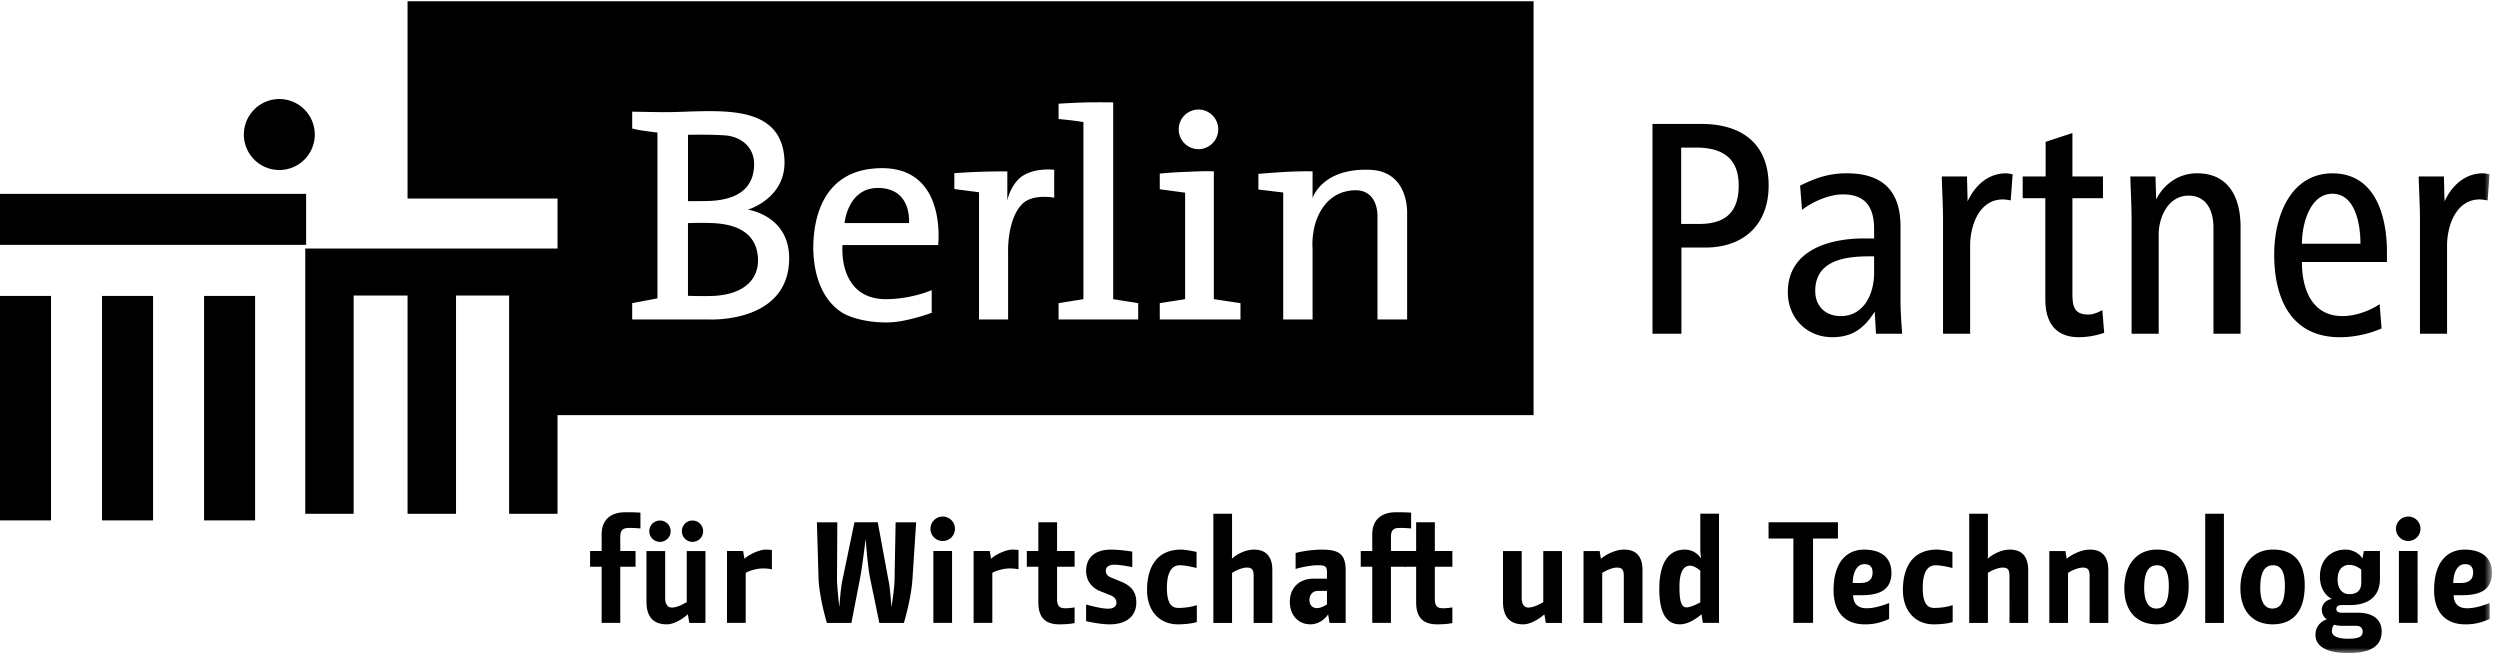 <svg width="245" height="64" xmlns="http://www.w3.org/2000/svg" xmlns:xlink="http://www.w3.org/1999/xlink"><defs><path id="a" d="M0 64h244.212V.123H0z"/></defs><g fill="none" fill-rule="evenodd"><path fill="#000" d="M0 51h5V29H0zm10 0h5V29h-5zm10 0h5V29h-5zM0 24h30v-5H0zm23.9-10.815a3.48 3.48 0 0 1 3.474-3.48 3.476 3.476 0 0 1 3.473 3.48 3.475 3.475 0 0 1-3.473 3.476 3.478 3.478 0 0 1-3.475-3.476m50.003 3.018c.056-1.887-1.42-2.849-2.871-2.936-1.41-.103-3.608-.056-3.608-.056v6.503s1.127 0 1.93-.015c2.342-.062 4.467-.828 4.55-3.496m12.271 2.219c-3.098-.103-3.407 3.44-3.407 3.44h6.31s.334-3.333-2.903-3.44M70.256 21.89c-1.101-.092-2.835-.024-2.835-.024v7.124s1.512.052 2.475.01c2.82-.123 4.508-1.485 4.384-3.717-.128-2.185-1.673-3.193-4.024-3.392"/><path d="M39.94.123v19.33h14.698v4.904H29.916V50.35h4.74V28.96h5.285v21.39h4.749V28.96h5.203v21.39h4.745v-9.665h95.653V.123H39.941zm77.504 10.61a1.943 1.943 0 1 1 0 3.887 1.94 1.94 0 0 1-1.93-1.943 1.94 1.94 0 0 1 1.93-1.943zm-47.98 20.574h-7.509v-1.599l2.475-.468V12.99s-.447-.052-1.353-.174c-.674-.094-1.122-.222-1.122-.222v-1.65s1.327.026 2.846.046c1.523.021 2.84-.097 4.698-.097 3.447 0 7.194.478 7.38 4.812.154 3.748-3.587 4.842-3.587 4.842s4.183.566 4.044 4.982c-.195 6.2-7.872 5.778-7.872 5.778zm22.472-7.29h-9.371s-.504 5.378 4.38 5.301c2.5-.041 4.363-.885 4.363-.885v2.221s-2.29.848-4.03.936c-1.919.082-3.88-.365-4.842-1.013-2.352-1.578-2.763-4.678-2.733-6.493.042-2.206.654-7.47 6.536-7.603 6.628-.155 5.697 7.536 5.697 7.536zm11.377-4.641s-2.15-.438-3.18.662c-1.462 1.552-1.338 4.683-1.338 4.683v6.586h-2.85V18.841l-2.42-.315V16.97s1.477-.1 2.42-.13c1.075-.046 2.773-.046 2.773-.046v2.843s.35-1.691 1.564-2.442c1.297-.786 3.031-.554 3.031-.554v2.735zm8.23 11.931h-7.803v-1.599l2.435-.39V11.962s-.7-.112-1.159-.164c-.488-.062-1.276-.134-1.276-.134v-1.502s1.77-.112 2.903-.128c.957-.02 2.45 0 2.45 0v19.284l2.45.39v1.6zm10.023 0h-7.909v-1.599l2.485-.39V18.881l-2.485-.333V17.01a40.11 40.11 0 0 1 2.485-.164c1.245-.052 2.193-.093 2.815-.052v12.524l2.61.39v1.6zm16.333-10.37v10.37h-2.907V21.251s.149-2.755-2.357-2.6c-2.135.133-3.175 1.65-3.653 2.991-.473 1.399-.35 2.715-.35 2.715v6.95h-2.877v-12.44l-2.434-.294v-1.532s1.112-.103 2.681-.195c1.616-.088 2.63-.052 2.63-.052v2.617s.915-2.966 5.634-2.77c3.86.153 3.633 4.297 3.633 4.297zm-75.616 34.6h-1.497v5.505H58.96v-5.505h-1.132V54h1.132v-1.616c0-1.551.998-2.185 2.342-2.185.601 0 1.08.012 1.461.042v1.547c-.309-.025-.68-.052-1.04-.052-.55 0-.936.078-.936.885V54h1.497v1.536zm3.058 5.648c-1.425 0-1.986-.858-1.986-2.226v-4.956h1.832v4.607c0 .632.278.93.633.93.566 0 1.142-.345 1.482-.525v-5.012h1.832v7.044h-1.58l-.144-.844c-.53.473-1.364.982-2.069.982m-.664-10.174a1.046 1.046 0 0 1 0 2.093 1.046 1.046 0 1 1 0-2.093m3.186 0c.581 0 1.044.468 1.044 1.05a1.042 1.042 0 1 1-2.084 0c0-.582.464-1.05 1.04-1.05m7.783 4.782a4.187 4.187 0 0 0-.86-.087c-.679 0-1.44.267-1.708.437v4.9h-1.832V54h1.58l.13.766c.276-.314 1.377-.905 2.098-.905.237 0 .392.015.592.045v1.887zm10.528 5.251L85.3 56.81c-.253-1.09-.453-3.86-.469-4.031-.026.262-.35 2.972-.576 4.056l-.818 4.21h-2.398s-.69-2.21-.819-4.235l-.164-5.624h2.002l-.032 5.624c.016.786.227 2.698.227 2.698s.139-1.984.308-2.673l1.174-5.65h2.285l1.039 5.625c.185.77.298 2.698.298 2.698s.31-1.824.31-2.745l.103-5.577h2.012l-.366 5.624c-.129 1.897-.834 4.235-.834 4.235h-2.408zm6.211-10.421c.664 0 1.2.534 1.2 1.193a1.2 1.2 0 0 1-1.2 1.203 1.2 1.2 0 0 1-1.199-1.203c0-.659.535-1.193 1.2-1.193zm-.916 10.42h1.832V54H91.47v7.043zm8.346-5.25a4.187 4.187 0 0 0-.86-.087c-.678 0-1.44.267-1.708.437v4.9h-1.832V54h1.58l.129.766c.277-.314 1.379-.905 2.099-.905a3.6 3.6 0 0 1 .592.045v1.887zm5.495 5.267c-.426.088-.9.124-1.508.124-1.383 0-2.043-.7-2.043-2.155v-3.49h-1.131V54h1.131v-2.817h1.833V54h1.718v1.537h-1.718v3.167c0 .735.283.905.818.905.278 0 .592-.03.9-.087v1.537zm5.652-5.482c-.453-.098-1.271-.236-1.75-.236-.664 0-.844.323-.844.59 0 .268.129.52.536.673l.843.346c1.112.436 1.611 1.027 1.611 2.097 0 1.069-.664 2.138-2.64 2.138-.592 0-1.549-.144-2.28-.313v-1.63c.747.196 1.534.406 2.167.406.638 0 .808-.334.808-.575 0-.391-.273-.618-.638-.761l-.916-.365c-.788-.298-1.42-.978-1.42-1.99 0-1.264.787-2.097 2.465-2.097.689 0 1.595.123 2.058.195v1.522zm6.327 5.381c-.407.14-1.21.227-1.848.227-1.8 0-3.03-1.296-3.03-3.363 0-2.23.946-3.964 3.345-3.964.308 0 .91.103 1.507.227v1.578c-.622-.164-1.245-.268-1.652-.268-.818 0-1.255.756-1.255 2.2 0 1.507.421 1.98 1.127 1.98.597 0 1.297-.092 1.806-.278v1.661zm3.452-6.436a.82.82 0 0 1-.026.18l.037.031c.37-.35 1.245-.874 2.135-.874 1.194 0 1.801.694 1.801 2.005v5.182h-1.832V56.44c0-.647-.195-.818-.68-.818-.39 0-1.023.252-1.435.52v4.904h-1.832V50.344h1.832v4.18zm9.415 5.678c-.185.319-.834.983-1.734.983-1.127 0-2.017-.828-2.017-2.206 0-1.326.848-2.272 2.381-2.272h1.257v-.576c0-.648-.154-.736-.947-.736-.674 0-1.832.252-2.126.37v-1.567c.294-.098 1.477-.334 2.538-.334 1.693 0 2.366.406 2.366 2.04v5.142h-1.58l-.138-.844zm-.989-2.298c-.575 0-.843.453-.843.906 0 .38.21.786.746.786.406 0 .833-.283.973-.365v-1.327h-.876zm8.643-2.366h-1.498v5.505h-1.832v-5.505h-1.127V54h1.127v-1.616c0-1.551 1.003-2.185 2.342-2.185.606 0 1.085.012 1.466.042v1.547a13.11 13.11 0 0 0-1.045-.052c-.55 0-.93.078-.93.885V54h1.496v1.536z" fill="#000"/><path d="M142.333 61.06c-.427.088-.9.124-1.508.124-1.385 0-2.043-.7-2.043-2.155v-3.49h-1.132V54h1.132v-2.817h1.832V54h1.719v1.537h-1.719v3.167c0 .735.283.905.818.905.278 0 .592-.03.9-.087v1.537zm6.947.125c-1.425 0-1.986-.858-1.986-2.226v-4.956h1.832v4.607c0 .632.278.93.632.93.567 0 1.143-.345 1.483-.525v-5.012h1.831v7.044h-1.58l-.143-.844c-.53.473-1.365.982-2.07.982m7.61-6.42c.365-.35 1.384-.906 2.27-.906 1.198 0 1.805.695 1.805 2v5.188h-1.831V56.44c0-.648-.201-.817-.68-.817-.391 0-1.03.251-1.435.525v4.9h-1.832v-7.044h1.579l.124.76zm11.573 6.279h-1.58l-.138-.843c-.372.32-1.23.983-2.116.983-1.224 0-2.017-.957-2.017-3.45 0-2.889 1.127-3.872 2.496-3.872.828 0 1.353.49 1.595.87L166.63 54v-3.66h1.832v10.703zm-1.832-5.125c-.258-.2-.622-.482-1.003-.482-.649 0-1.04.647-1.04 2.03 0 1.213.098 2.056.7 2.056.396 0 1.076-.35 1.343-.494v-3.11zm11.049 5.125h-1.93v-8.266h-2.43v-1.593h6.798v1.593h-2.438zm7.454-.381c-.68.282-1.322.524-2.367.524-2.115 0-3.077-1.368-3.077-3.341 0-3.002 1.498-3.984 2.98-3.984 1.58 0 2.691.694 2.691 2.282 0 2.015-1.75 2.185-3.005 2.185h-.747c0 .787.438 1.28 1.297 1.28.819 0 1.549-.258 2.228-.51v1.564zm-2.789-3.532c.732 0 1.169-.323 1.169-1.018 0-.545-.253-.827-.803-.827-.803 0-1.143.956-1.143 1.845h.777zm9.018 3.828c-.41.14-1.213.227-1.847.227-1.8 0-3.03-1.296-3.03-3.363 0-2.23.941-3.964 3.34-3.964.312 0 .915.103 1.512.227v1.578c-.623-.164-1.245-.268-1.651-.268-.82 0-1.257.756-1.257 2.2 0 1.507.423 1.98 1.128 1.98.592 0 1.296-.092 1.805-.278v1.661zm3.453-6.436a.82.82 0 0 1-.026.18l.037.031c.37-.35 1.244-.874 2.135-.874 1.193 0 1.801.694 1.801 2.005v5.182h-1.832V56.44c0-.647-.196-.818-.68-.818-.39 0-1.023.252-1.435.52v4.904h-1.832V50.344h1.832v4.18zm7.722.242c.365-.35 1.384-.906 2.27-.906 1.198 0 1.805.695 1.805 2v5.188h-1.831V56.44c0-.648-.201-.817-.68-.817-.391 0-1.03.251-1.435.525v4.9h-1.832v-7.044h1.579l.124.76zm11.953 2.605c0 2.452-1.07 3.814-3.145 3.814-1.93 0-3.16-1.28-3.16-3.532 0-2.313 1.215-3.794 3.202-3.794 2.032 0 3.102 1.214 3.102 3.511m-4.359.227c0 1.404.453 2.041 1.189 2.041.772 0 1.225-.591 1.225-2.226 0-1.28-.31-2.015-1.157-2.015-.902 0-1.257.817-1.257 2.2" fill="#000"/><mask id="b" fill="#fff"><use xlink:href="#a"/></mask><path fill="#000" mask="url(#b)" d="M216.11 61.046h1.833V50.343h-1.832zm9.754-3.676c0 2.452-1.07 3.814-3.144 3.814-1.93 0-3.16-1.28-3.16-3.532 0-2.313 1.215-3.794 3.201-3.794 2.033 0 3.103 1.214 3.103 3.511m-4.358.227c0 1.404.453 2.041 1.184 2.041.776 0 1.229-.591 1.229-2.226 0-1.28-.308-2.015-1.158-2.015-.9 0-1.255.817-1.255 2.2m11.728-3.595v2.72c0 1.999-1.482 2.575-2.903 2.575h-.848c-.381 0-.52.17-.52.396 0 .21.154.355.52.355h1.595c1.492 0 2.326.688 2.326 1.83 0 1.521-1.199 2.124-3.257 2.124-2.44 0-3.232-.844-3.232-1.785 0-.987.777-1.44 1.132-1.522-.258-.128-.51-.493-.51-.96 0-.454.366-.958 1.014-1.04-.293-.076-1.199-.73-1.199-2.189 0-1.702 1.132-2.643 2.496-2.643.865 0 1.456.504 1.677.874l.13-.735h1.579zm-3.736 7.326c-.478 0-.592-.072-.72-.098-.113.057-.252.267-.252.617 0 .386.365.75 1.595.75 1.24 0 1.42-.313 1.42-.709 0-.293-.17-.56-.674-.56h-1.369zm1.904-4.2V55.83c-.144-.17-.69-.473-1.143-.473-.833 0-1.173.632-1.173 1.435 0 .72.308 1.434 1.159 1.434.648 0 1.157-.293 1.157-1.1zm4.607-6.504c.664 0 1.199.534 1.199 1.193a1.2 1.2 0 1 1-2.4 0c0-.659.536-1.193 1.2-1.193zm-.916 10.42h1.832V54h-1.832v7.043zm8.893-.38c-.673.282-1.322.524-2.367.524-2.116 0-3.077-1.368-3.077-3.341 0-3.002 1.496-3.984 2.978-3.984 1.581 0 2.693.694 2.693 2.282 0 2.015-1.75 2.185-3.006 2.185h-.746c0 .787.438 1.28 1.297 1.28.818 0 1.555-.258 2.228-.51v1.564zm-2.79-3.532c.731 0 1.17-.323 1.17-1.018 0-.545-.253-.827-.804-.827-.802 0-1.142.956-1.142 1.845h.777zM167.125 24.26h-2.346v8.448h-2.836v-20.56h4.812c3.915 0 6.571 1.913 6.571 6.036 0 3.83-2.44 6.076-6.2 6.076m-.927-9.798h-1.446v7.485h1.785c2.564 0 3.854-1.172 3.854-3.763 0-2.673-1.57-3.722-4.193-3.722m17.648 18.243l-.124-2.16c-1.05 1.636-2.192 2.499-4.163 2.499-2.531 0-4.353-1.912-4.353-4.406 0-4.133 4.076-5.27 7.436-5.27h1.019v-.925c0-2.005-.741-3.393-3.052-3.393-1.297 0-2.872.648-4.013 1.512l-.186-2.37c1.451-.714 2.743-1.209 4.564-1.209 3.798 0 5.275 2.006 5.275 5.214v7.15c0 1.26.093 2.309.16 3.358h-2.563zm-.185-7.583h-.495c-2.433 0-5.274.431-5.274 3.393 0 1.48.988 2.462 2.501 2.462 2.28 0 3.268-2.19 3.268-4.22v-1.635zm13.389-5.486c-.246-.03-.493-.092-.772-.092-2.315 0-3.206 2.555-3.206 4.53v8.63h-2.655V21.55c0-1.42-.092-2.838-.124-4.257h2.471l.062 2.442c.705-1.542 2.001-2.75 3.761-2.75.217 0 .432.061.649.092l-.186 2.56zm6.694 13.41c-2.372 0-3.303-1.512-3.303-3.702v-9.921h-2.218v-2.129h2.248v-3.393l2.625-.864v4.257h2.994v2.129h-2.994v9.274c0 1.203.092 2.128 1.543 2.128.494 0 .927-.185 1.39-.432l.18 2.22a7.658 7.658 0 0 1-2.465.433m13.175-.341v-10.39c0-1.63-.65-3.142-2.44-3.142-2.002 0-2.928 2.129-2.928 3.79v9.742h-2.656V21.549c0-1.42-.092-2.839-.123-4.257h2.465l.067 2.251c.71-1.418 2.125-2.56 4.01-2.56 3.142 0 4.26 2.437 4.26 5.245v10.477h-2.656zm8.668-7.029c0 2.53.896 5.3 3.979 5.3 1.233 0 2.624-.488 3.637-1.167l.19 2.375c-1.203.55-2.747.864-4.075.864-4.812 0-6.448-3.798-6.448-8.111 0-3.79 1.636-7.949 5.707-7.949 4.23 0 5.342 4.221 5.342 7.706v.982h-8.332zm2.99-6.688c-2.187 0-2.99 2.93-2.99 4.9h5.738c0-1.877-.494-4.9-2.748-4.9zm15.212.648c-.247-.03-.493-.092-.772-.092-2.315 0-3.206 2.555-3.206 4.53v8.63h-2.655V21.55c0-1.42-.093-2.838-.124-4.257h2.47l.062 2.442c.706-1.542 2.003-2.75 3.762-2.75.216 0 .432.061.648.092l-.185 2.56z"/></g></svg>